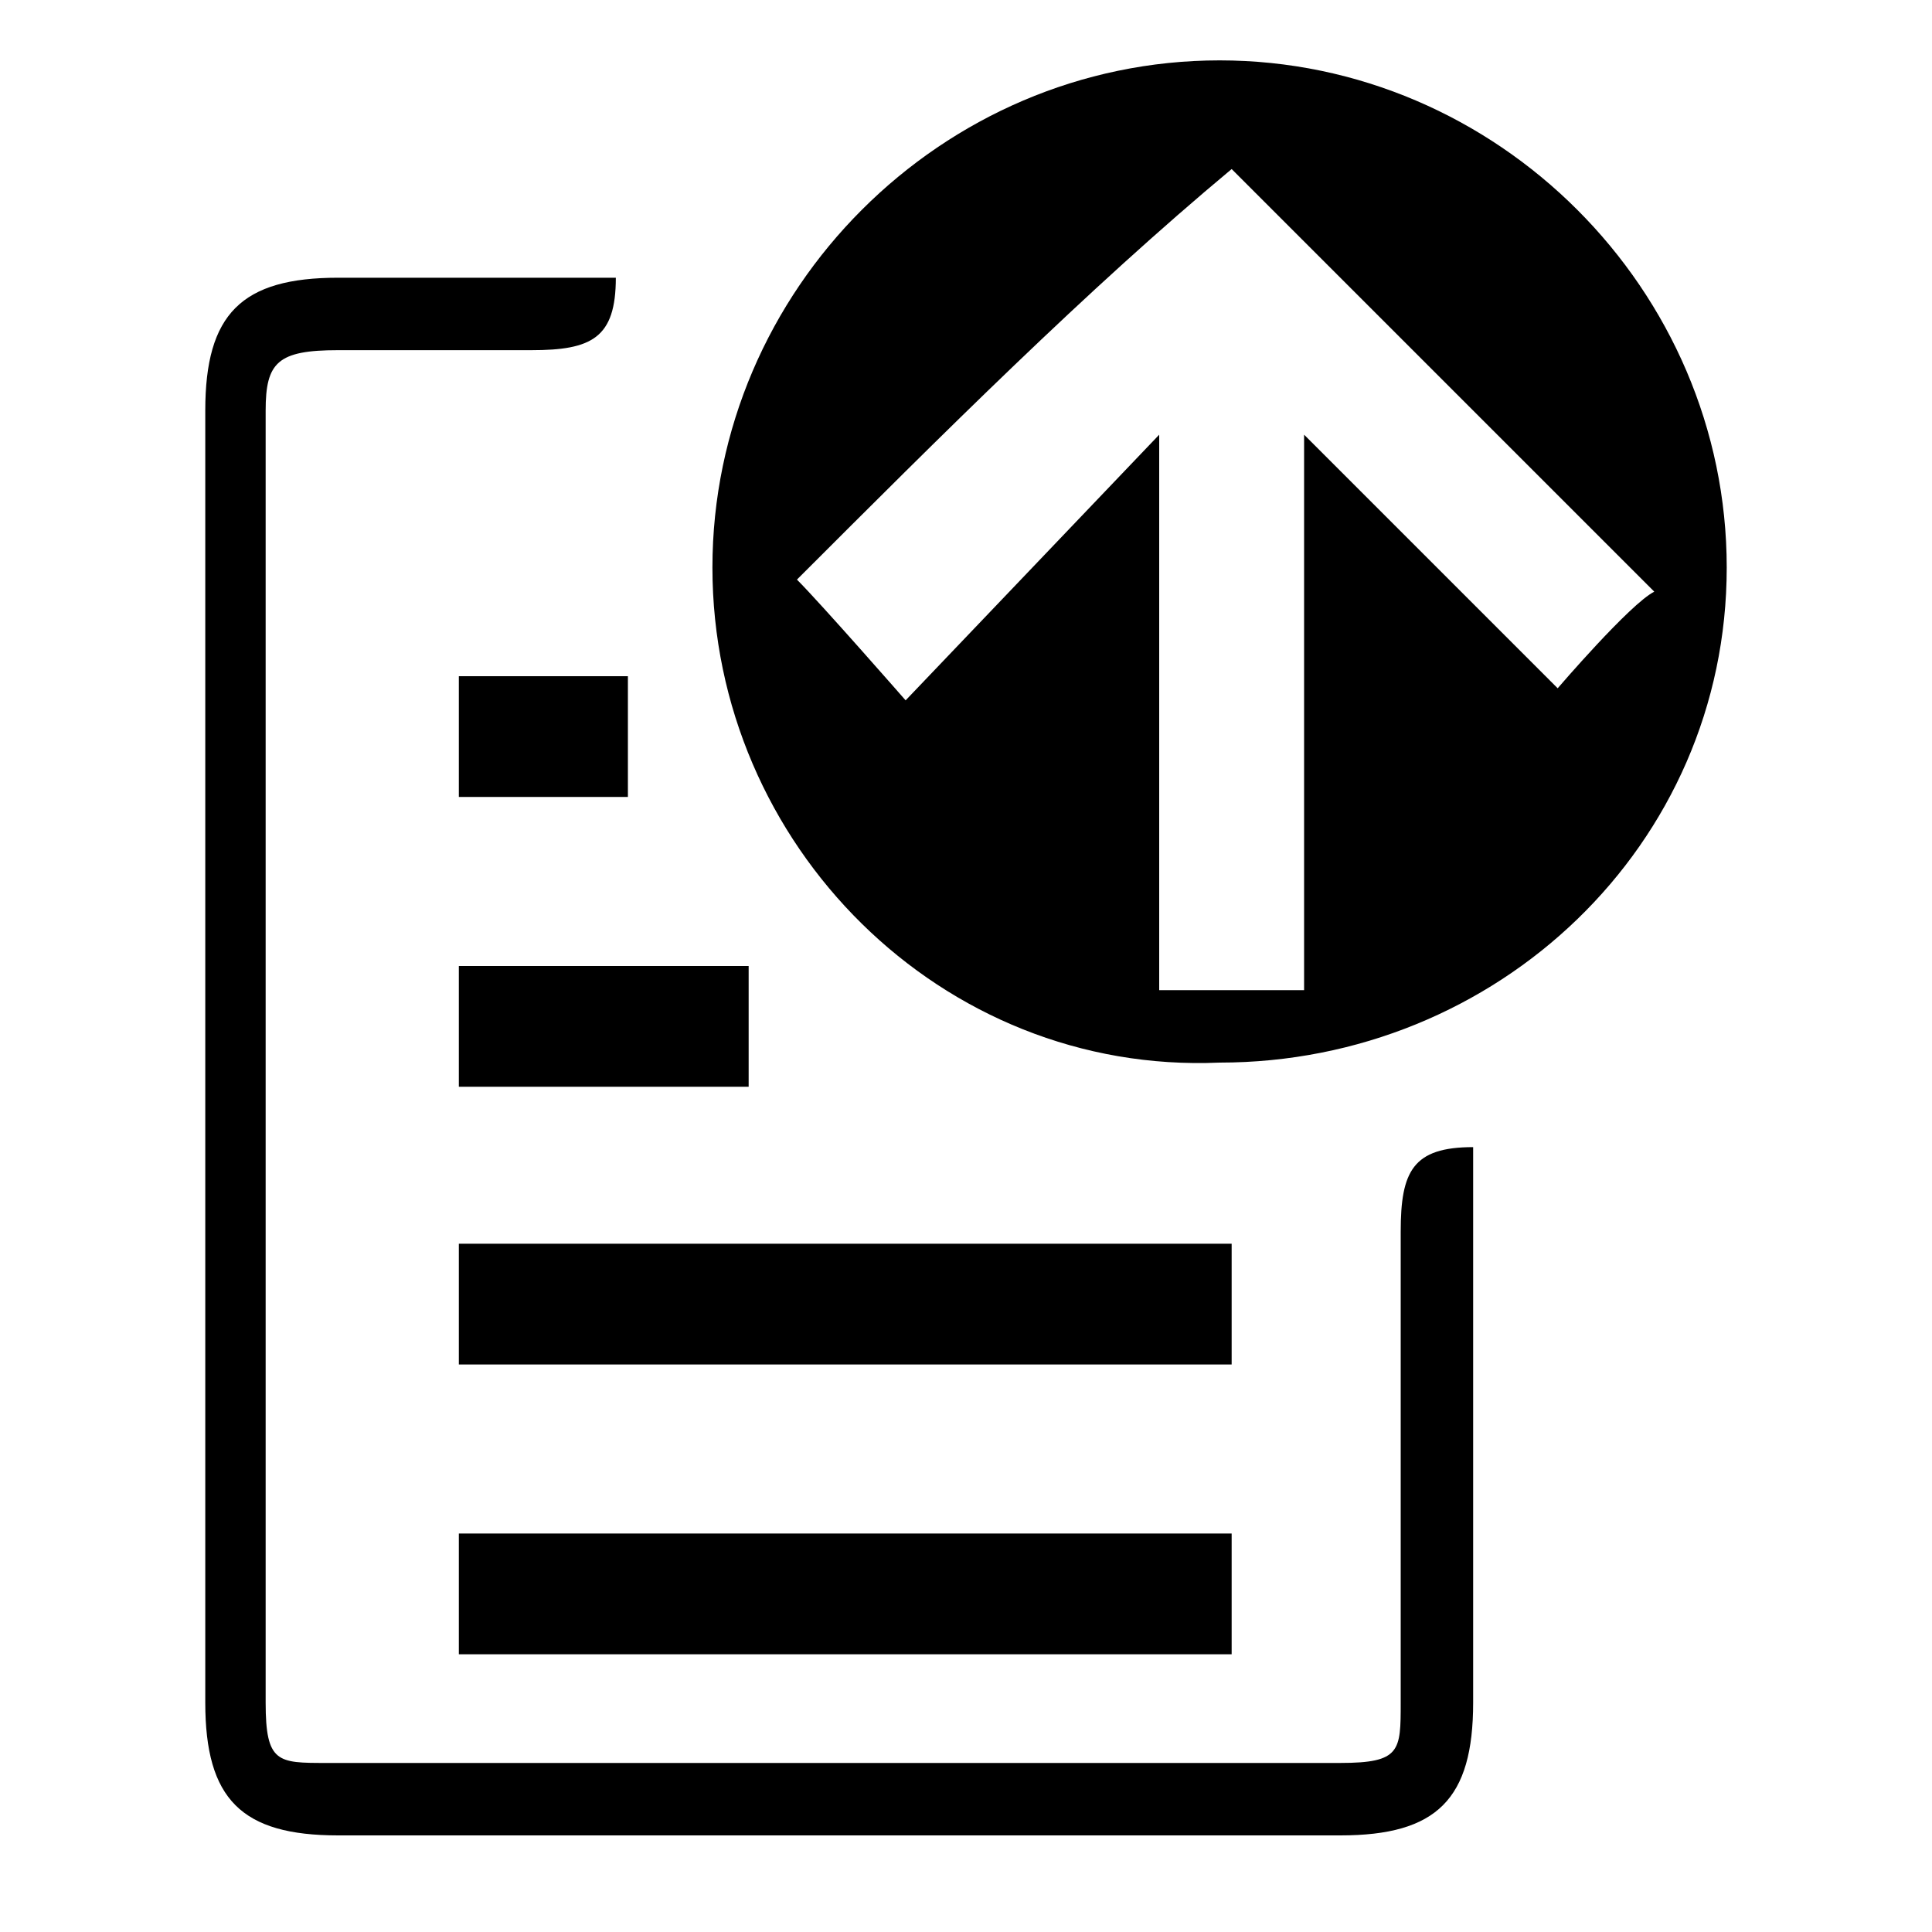 <?xml version="1.0" encoding="utf-8"?>
<!-- Generator: Adobe Illustrator 27.0.0, SVG Export Plug-In . SVG Version: 6.00 Build 0)  -->
<svg version="1.1" id="Layer_1" xmlns="http://www.w3.org/2000/svg" xmlns:xlink="http://www.w3.org/1999/xlink" x="0px" y="0px"
	 viewBox="0 0 16 16" style="enable-background:new 0 0 16 16;" xml:space="preserve">
<style type="text/css">
	.st0{fill:none;stroke:#000000;stroke-miterlimit:10;}
</style>
<g>
	<path d="M5.9,4.7c0-2.3,1.9-4.2,4.2-4.2c2.3,0,4.2,1.9,4.2,4.2c0,2.3-1.9,4.1-4.2,4.1C7.8,8.9,5.9,7,5.9,4.7z M6.6,4.8
		c0.2,0.2,0.9,1,0.9,1l2.1-2.2c0,0,0,2.3,0,4.6c0.4,0,0.7,0,1.2,0c0-2.2,0-4.6,0-4.6l2.1,2.1c0,0,0.6-0.7,0.8-0.8
		c-1.2-1.2-2.4-2.4-3.5-3.5C9,2.4,7.8,3.6,6.6,4.8z"/>
	<path d="M5.1,2.3c0,0.5-0.2,0.6-0.7,0.6c-1.2,0-0.4,0-1.6,0c-0.5,0-0.6,0.1-0.6,0.5c0,3.6,0,7.2,0,10.7c0,0.5,0.1,0.5,0.5,0.5
		c2.8,0,5.6,0,8.4,0c0.5,0,0.5-0.1,0.5-0.5c0-2,0-1.9,0-3.9c0-0.5,0.1-0.7,0.6-0.7c0,0.1,0,0.2,0,0.4c0,2.1,0,2.2,0,4.2
		c0,0.8-0.3,1.1-1.1,1.1c-2.8,0-5.6,0-8.3,0c-0.8,0-1.1-0.3-1.1-1.1c0-3.6,0-7.2,0-10.7c0-0.8,0.3-1.1,1.1-1.1
		C4.2,2.3,3.7,2.3,5.1,2.3z"/>
	<line class="st0" x1="3.8" y1="13.2" x2="10.2" y2="13.2"/>
	<line class="st0" x1="3.8" y1="10.8" x2="10.2" y2="10.8"/>
	<line class="st0" x1="3.8" y1="8.5" x2="6.2" y2="8.5"/>
	<line class="st0" x1="3.8" y1="6.1" x2="5.2" y2="6.1"/>
</g>
</svg>
